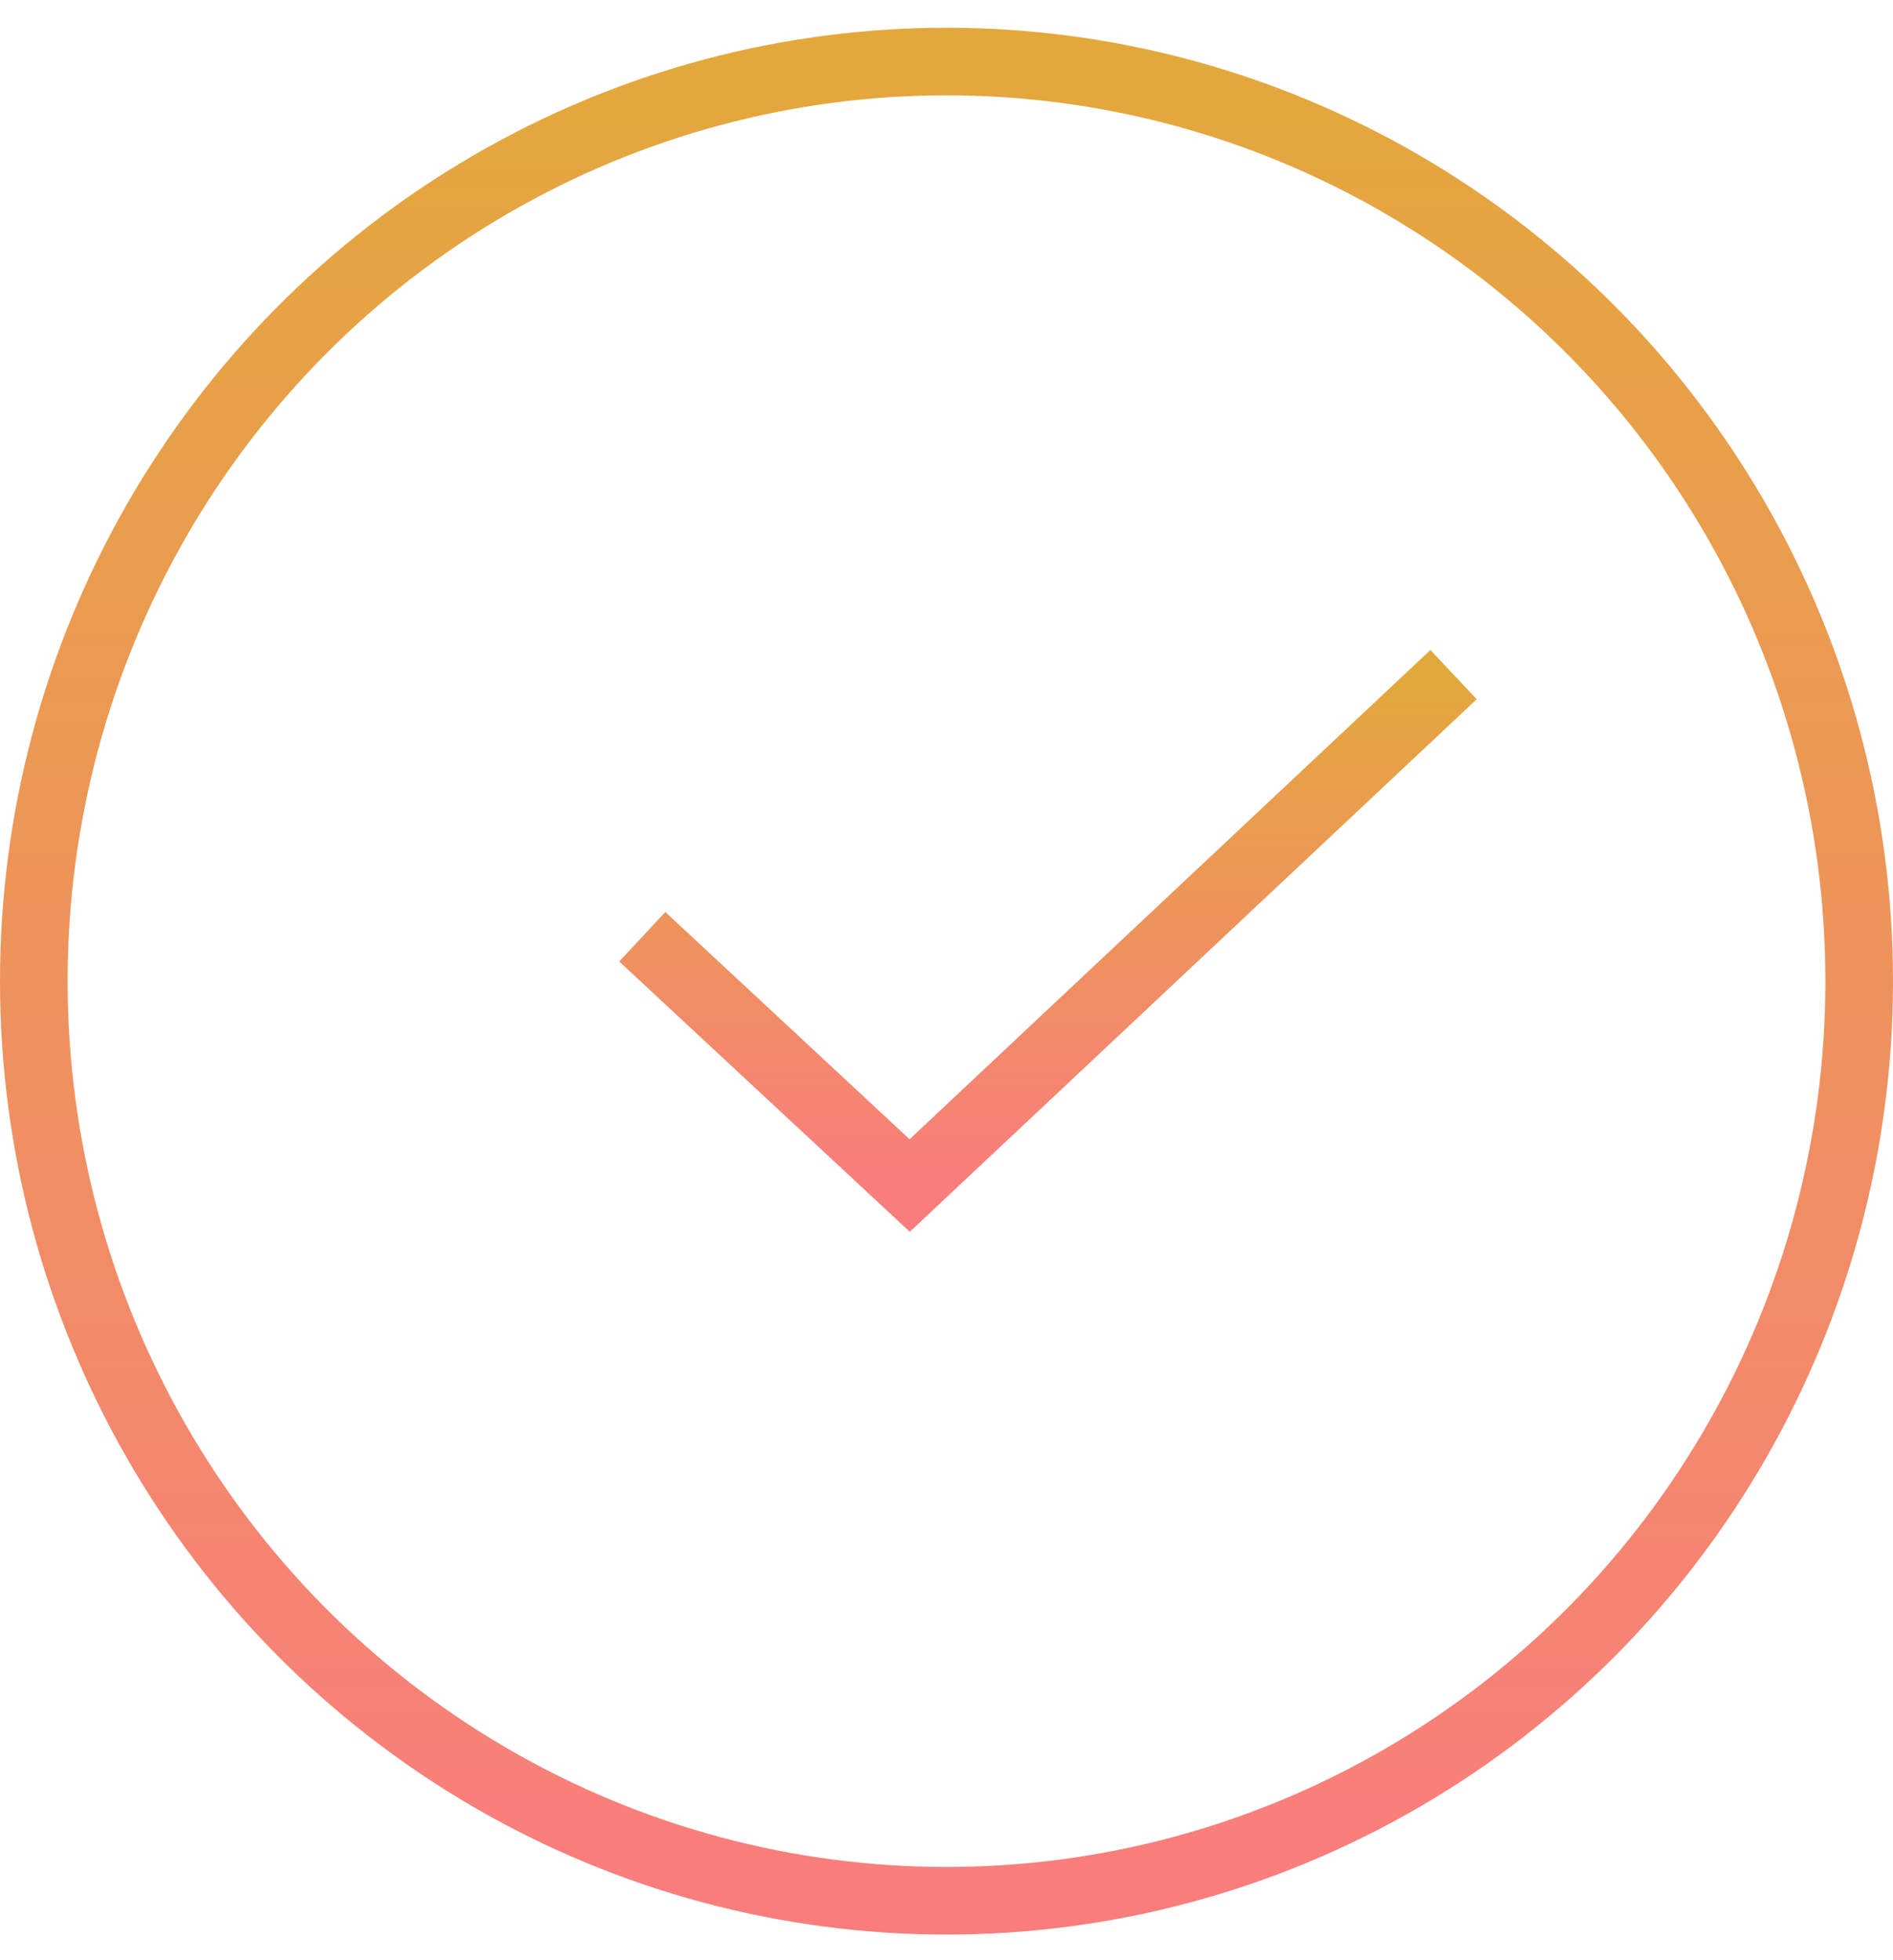 <svg width="56" height="58" viewBox="0 0 56 58" fill="none" xmlns="http://www.w3.org/2000/svg">
<ellipse cx="28" cy="29.031" rx="27" ry="27.21" stroke="url(#paint0_linear)" stroke-width="2"/>
<path d="M19 27.717L26.911 35.078L43 19.961" stroke="url(#paint1_linear)" stroke-width="2"/>
<defs>
<linearGradient id="paint0_linear" x1="28" y1="1.821" x2="28" y2="56.241" gradientUnits="userSpaceOnUse">
<stop stop-color="#E3A83C"/>
<stop offset="1" stop-color="#F97D7D"/>
</linearGradient>
<linearGradient id="paint1_linear" x1="31" y1="19.961" x2="31" y2="35.078" gradientUnits="userSpaceOnUse">
<stop stop-color="#E3A83C"/>
<stop offset="1" stop-color="#F97D7D"/>
</linearGradient>
</defs>
</svg>
